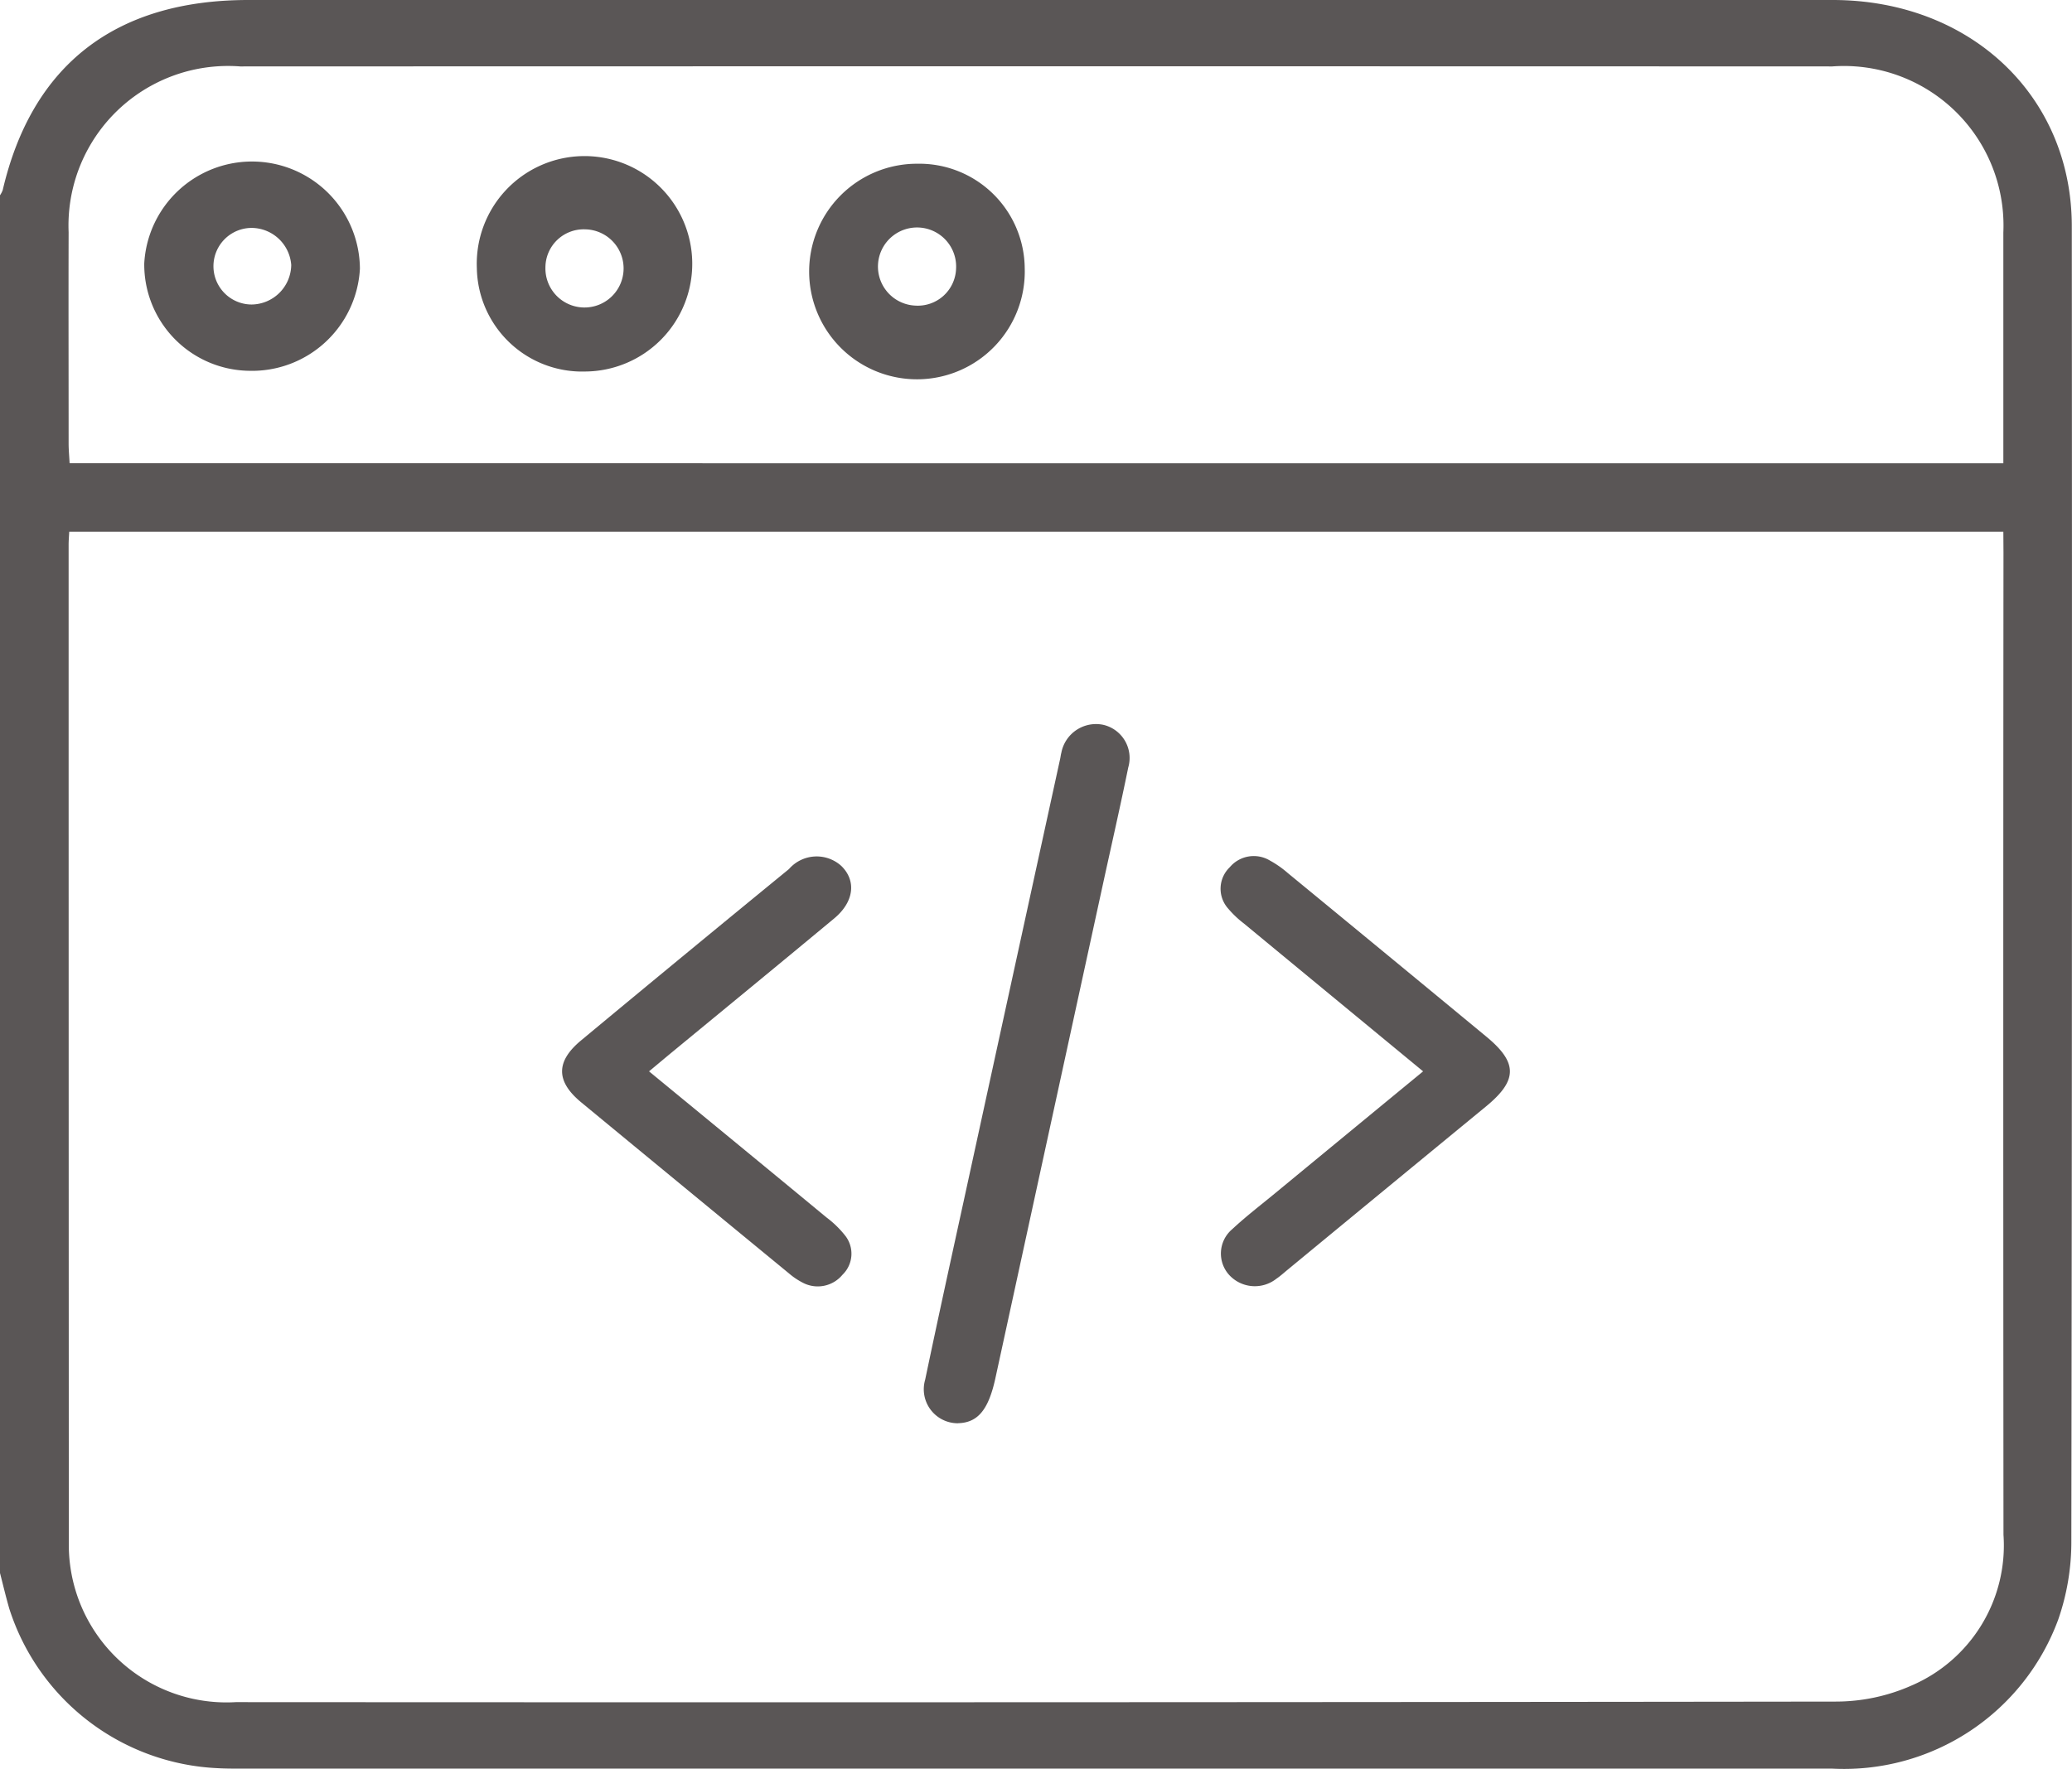 <svg id="Group_1208" data-name="Group 1208" xmlns="http://www.w3.org/2000/svg" xmlns:xlink="http://www.w3.org/1999/xlink" width="60.903" height="52" viewBox="0 0 60.903 52">
  <defs>
    <clipPath id="clip-path">
      <rect id="Rectangle_250" data-name="Rectangle 250" width="60.903" height="52" fill="#5a5656"/>
    </clipPath>
  </defs>
  <g id="Group_165" data-name="Group 165" clip-path="url(#clip-path)">
    <path id="Path_184" data-name="Path 184" d="M0,46.252V5.742a.7.7,0,0,0,.08-.154C.941,1.9,3.4,0,7.3,0H21.754Q37.81,0,53.866,0c4.042,0,7.028,2.813,7.031,6.646q.015,19.361-.013,38.721a6.953,6.953,0,0,1-.386,2.251A6.71,6.71,0,0,1,53.853,52q-23.4,0-46.8,0c-.218,0-.436,0-.654-.013A6.752,6.752,0,0,1,.274,47.3c-.1-.347-.184-.7-.274-1.052M58.885,15.633H2.035c-.008.155-.018.267-.018.379q0,14.669.006,29.339a4.634,4.634,0,0,0,4.91,4.694q23.516.014,47.032-.016a5.5,5.5,0,0,0,2.231-.476,4.484,4.484,0,0,0,2.693-4.429q-.012-14.439,0-28.879Zm0-2.012c0-2.3,0-4.542,0-6.785a4.689,4.689,0,0,0-5.026-4.883q-23.4-.008-46.8,0A4.691,4.691,0,0,0,2.017,6.825c-.006,2.071,0,4.143,0,6.214,0,.185.018.37.029.581Z" transform="translate(0 0)" fill="#5a5656"/>
    <path id="Path_185" data-name="Path 185" d="M189.634,173.607a1,1,0,0,1-.968-1.283c.365-1.744.747-3.486,1.127-5.227q1.419-6.517,2.842-13.033c.012-.056.017-.114.033-.169a1.038,1.038,0,0,1,1.225-.825,1,1,0,0,1,.742,1.256c-.23,1.127-.486,2.248-.731,3.372q-1.59,7.3-3.179,14.607c-.2.9-.509,1.285-1.09,1.3" transform="translate(-161.472 -131.761)" fill="#5a5656"/>
    <path id="Path_186" data-name="Path 186" d="M117.285,187.392c1.779,1.464,3.5,2.876,5.213,4.293a2.943,2.943,0,0,1,.543.525.859.859,0,0,1-.069,1.162.943.943,0,0,1-1.183.226,2.043,2.043,0,0,1-.388-.263q-3.057-2.513-6.11-5.032c-.745-.616-.752-1.2,0-1.823q3.044-2.529,6.107-5.035a1.079,1.079,0,0,1,1.536-.095c.45.435.38,1.059-.206,1.546-1.578,1.312-3.165,2.613-4.748,3.918-.21.173-.419.349-.693.577" transform="translate(-98.208 -155.893)" fill="#5a5656"/>
    <path id="Path_187" data-name="Path 187" d="M255.077,187.321c-1.8-1.485-3.534-2.914-5.265-4.345a2.941,2.941,0,0,1-.464-.441.874.874,0,0,1,.047-1.209.922.922,0,0,1,1.183-.2,2.95,2.95,0,0,1,.527.369q2.921,2.4,5.836,4.81c.927.766.919,1.285-.01,2.05q-2.92,2.4-5.838,4.807c-.106.087-.207.18-.32.256a1.024,1.024,0,0,1-1.391-.106.937.937,0,0,1,.088-1.347c.4-.373.835-.706,1.257-1.054,1.43-1.179,2.86-2.357,4.352-3.585" transform="translate(-213.251 -155.825)" fill="#5a5656"/>
    <path id="Path_188" data-name="Path 188" d="M29.436,37.143a3.172,3.172,0,0,1,6.339.158,3.175,3.175,0,0,1-3.258,3,3.126,3.126,0,0,1-3.081-3.157m4.321.055A1.176,1.176,0,0,0,32.6,36.1a1.126,1.126,0,1,0-.008,2.252A1.178,1.178,0,0,0,33.756,37.2" transform="translate(-25.196 -29.399)" fill="#5a5656"/>
    <path id="Path_189" data-name="Path 189" d="M171.5,37.7a3.169,3.169,0,1,1-3.161-3.071A3.1,3.1,0,0,1,171.5,37.7m-2.018.022a1.149,1.149,0,1,0-1.2,1.078,1.126,1.126,0,0,0,1.2-1.078" transform="translate(-141.38 -29.815)" fill="#5a5656"/>
    <path id="Path_190" data-name="Path 190" d="M97.327,37.553a3.167,3.167,0,1,1,3.193,3.041,3.095,3.095,0,0,1-3.193-3.041m2.016-.021a1.149,1.149,0,1,0,1.168-1.118,1.125,1.125,0,0,0-1.168,1.118" transform="translate(-83.311 -29.671)" fill="#5a5656"/>
  </g>
</svg>
